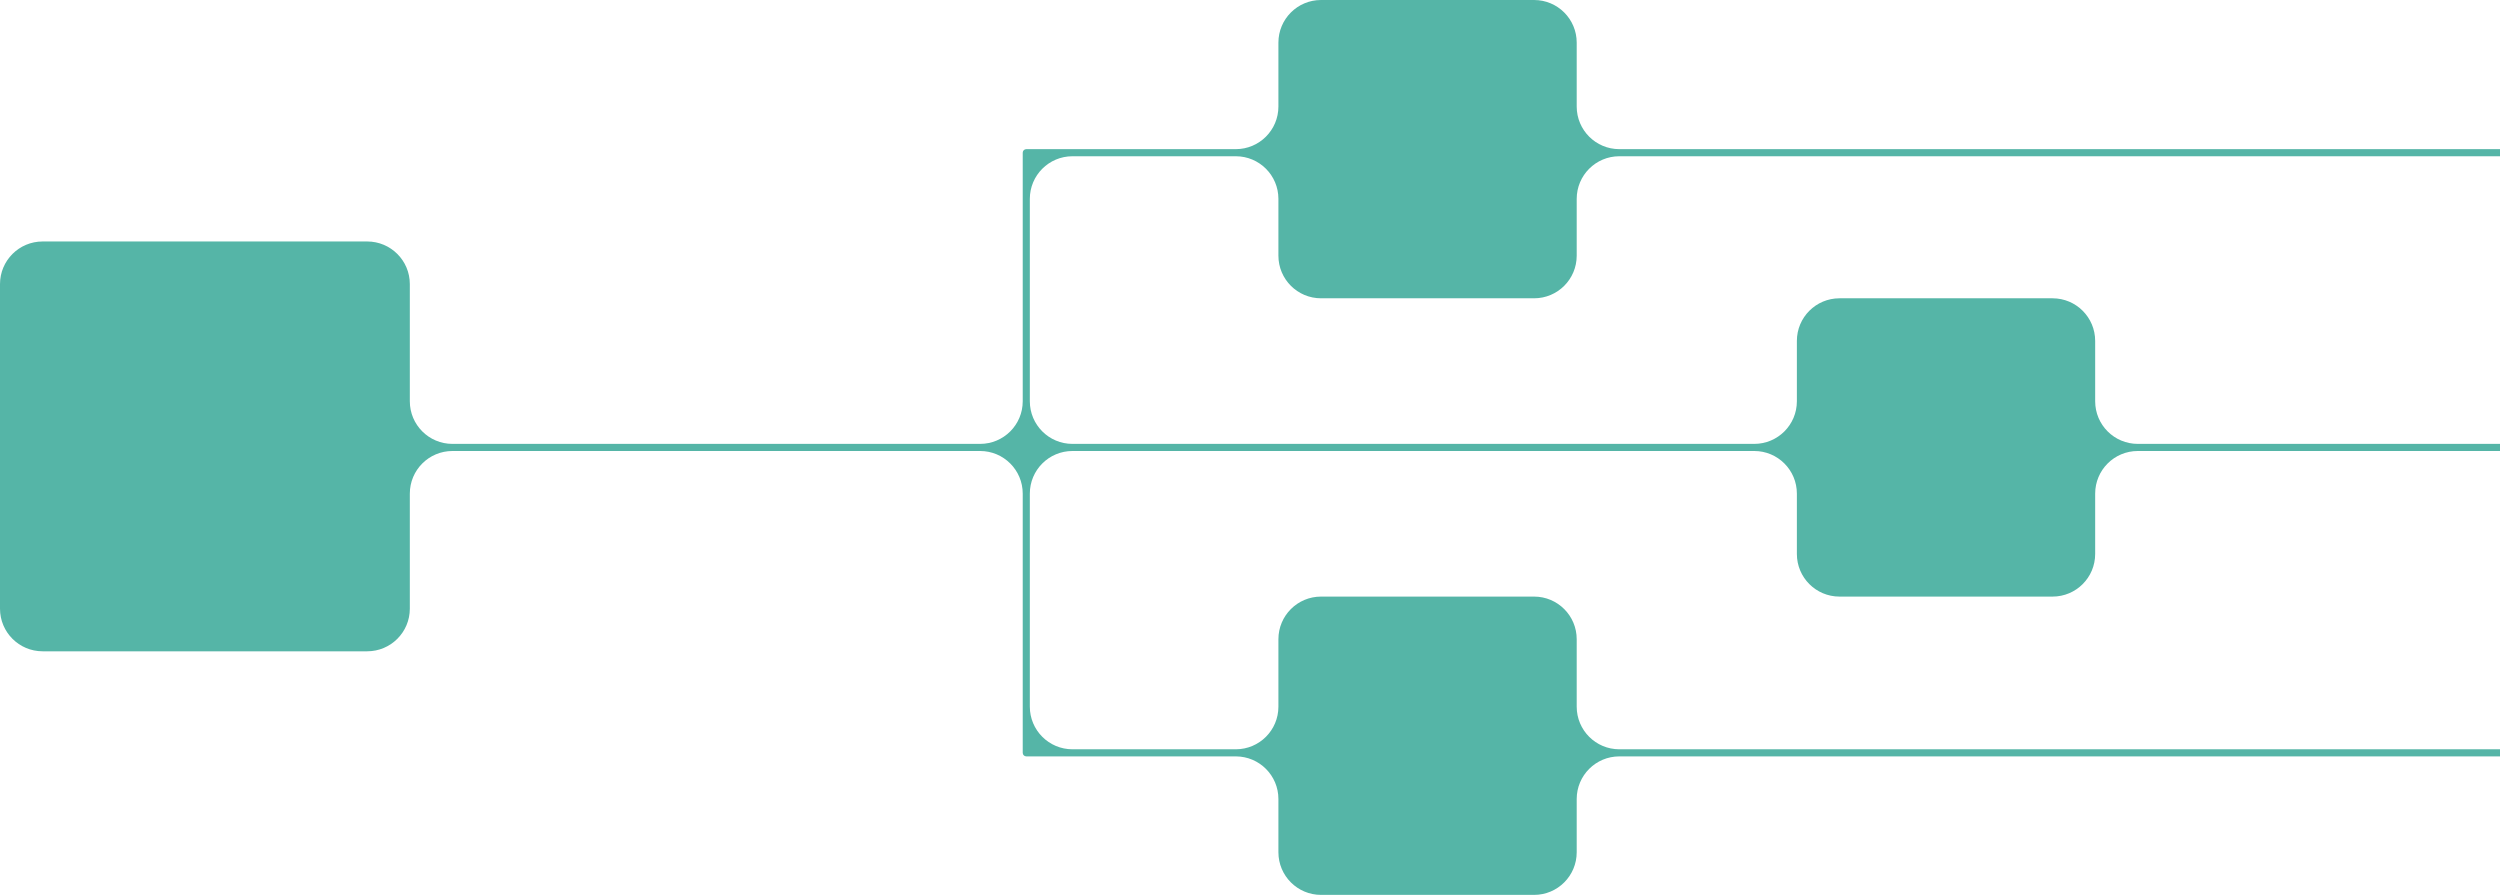 <svg width="352" height="126" viewBox="0 0 352 126" fill="none" xmlns="http://www.w3.org/2000/svg">
<path fill-rule="evenodd" clip-rule="evenodd" d="M6 91.703C2.686 91.703 3.89105e-06 89.017 3.7462e-06 85.703L1.74846e-06 40C1.60361e-06 36.686 2.686 34 6 34L51.703 34C55.017 34 57.703 36.686 57.703 40L57.703 56.5C57.703 59.814 60.389 62.5 63.703 62.5L138 62.5C141.314 62.5 144 59.814 144 56.5L144 21.5C144 21.224 144.224 21 144.5 21L170 21L174 21C177.314 21 180 18.314 180 15L180 6C180 2.686 182.686 -3.08737e-05 186 -3.10185e-05L216 -3.23298e-05C219.314 -3.24747e-05 222 2.686 222 6L222 15C222 18.314 224.686 21 228 21L359 21C359.276 21 359.5 21.224 359.5 21.5C359.5 21.776 359.276 22 359 22L228 22C224.686 22 222 24.686 222 28L222 36C222 39.314 219.314 42 216 42L186 42C182.686 42 180 39.314 180 36L180 28C180 24.686 177.314 22 174 22L170 22L151 22C147.686 22 145 24.686 145 28L145 56.5C145 59.814 147.686 62.5 151 62.5L247 62.5C250.314 62.5 253 59.814 253 56.5L253 48C253 44.686 255.686 42 259 42L289 42C292.314 42 295 44.686 295 48L295 56.5C295 59.814 297.686 62.5 301 62.5L359 62.5C359.276 62.5 359.5 62.724 359.5 63C359.5 63.276 359.276 63.5 359 63.5L301 63.5C297.686 63.5 295 66.186 295 69.5L295 78C295 81.314 292.314 84 289 84L259 84C255.686 84 253 81.314 253 78L253 69.5C253 66.186 250.314 63.5 247 63.5L151 63.5C147.686 63.5 145 66.186 145 69.5L145 99.5C145 102.814 147.686 105.5 151 105.5L174 105.5C177.314 105.5 180 102.814 180 99.5L180 90C180 86.686 182.686 84 186 84L216 84C219.314 84 222 86.686 222 90L222 99.5C222 102.814 224.686 105.5 228 105.5L359 105.5C359.276 105.5 359.5 105.724 359.5 106C359.5 106.276 359.276 106.5 359 106.5L228 106.5C224.686 106.5 222 109.186 222 112.5L222 120C222 123.314 219.314 126 216 126L186 126C182.686 126 180 123.314 180 120L180 112.5C180 109.186 177.314 106.5 174 106.5L144.5 106.5C144.224 106.5 144 106.276 144 106L144 69.5C144 66.186 141.314 63.5 138 63.5L63.703 63.5C60.389 63.5 57.703 66.186 57.703 69.5L57.703 85.703C57.703 89.017 55.017 91.703 51.703 91.703L6 91.703Z" fill="#55B5A7"/>
</svg>
